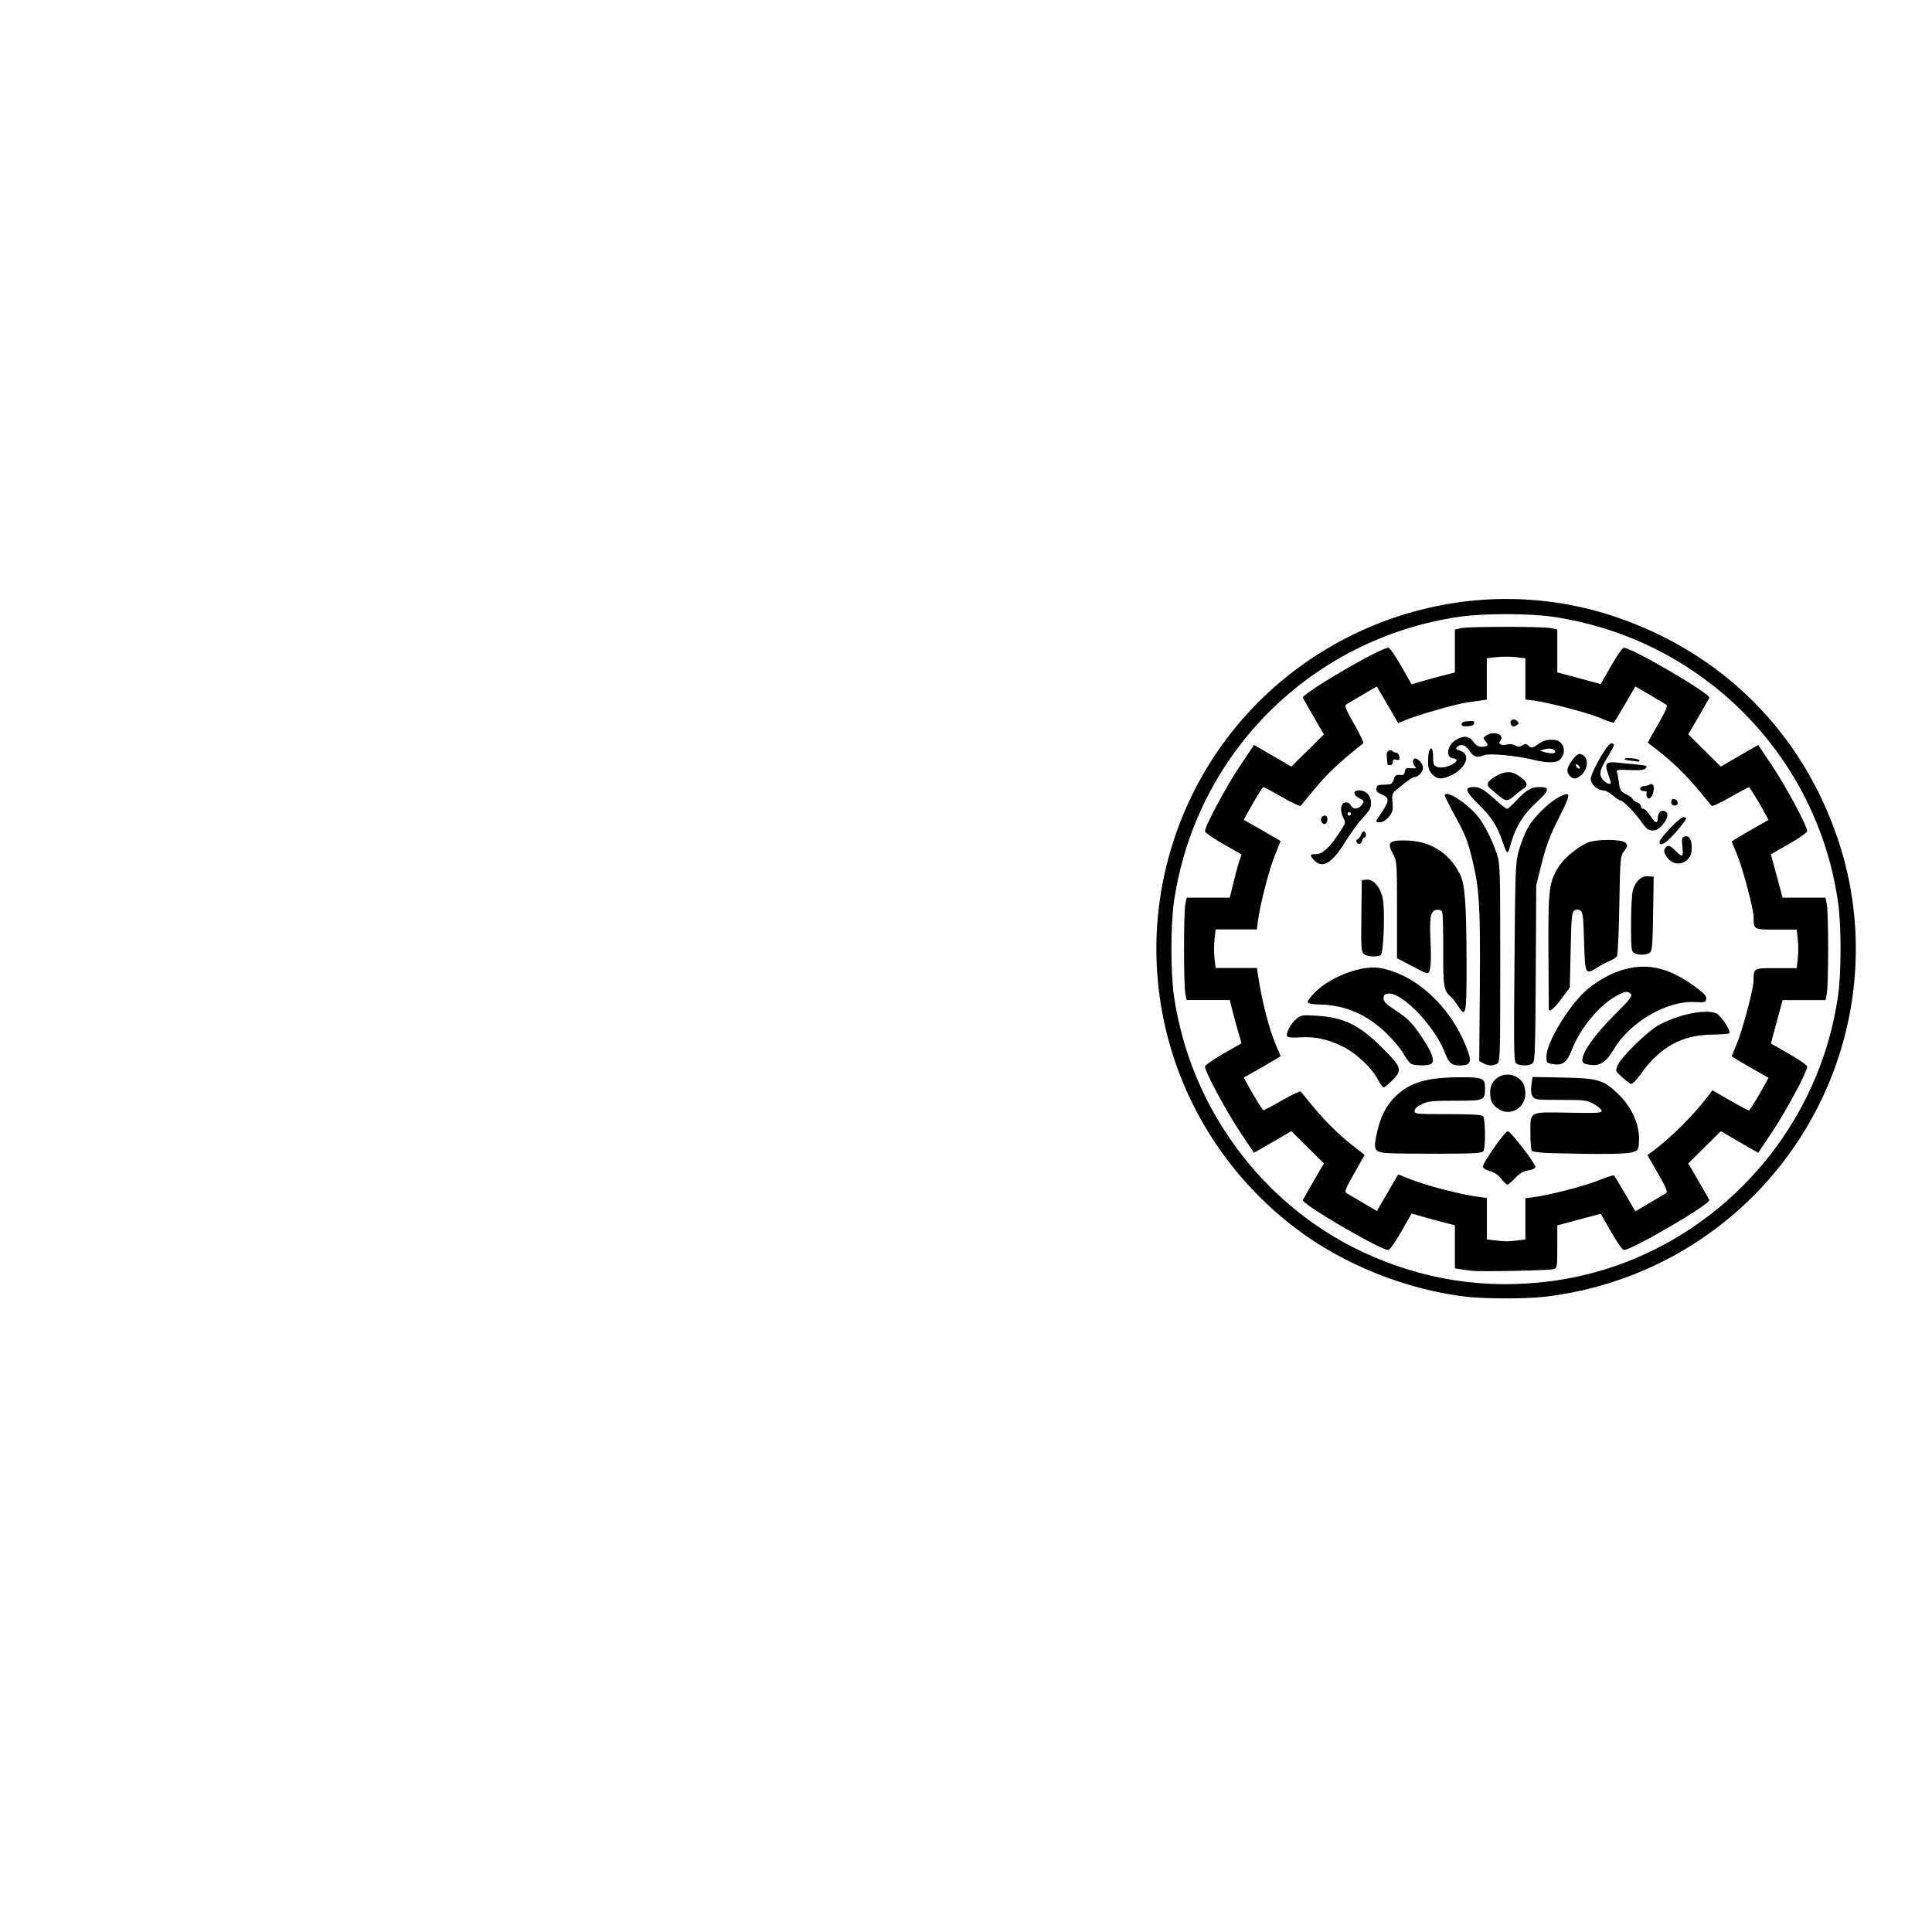 <?xml version="1.0" encoding="utf-8"?>
<!-- Generator: Adobe Illustrator 25.4.1, SVG Export Plug-In . SVG Version: 6.00 Build 0)  -->
<svg version="1.1" id="Layer_1" xmlns="http://www.w3.org/2000/svg" xmlns:xlink="http://www.w3.org/1999/xlink" x="0px" y="0px"
	 viewBox="0 0 5510.2 5509.6" style="enable-background:new 0 0 5510.2 5509.6;" xml:space="preserve">
<path d="M4183,3698.5c-171.4-19.7-351.9-92-487.9-195.5c-377.6-287.4-502.7-792.9-302.2-1220.8
	c213.5-455.7,740.6-682.6,1214.4-522.9c305.7,103.1,532.4,329.9,634.9,635.3c113.6,338.5,33.6,714.9-208.8,982.1
	c-163.7,180.5-388.7,295.1-632.8,322.3C4350,3704.6,4234,3704.4,4183,3698.5L4183,3698.5z M4429.3,3653.2
	c418.7-57.6,753.8-393.4,813.2-815.2c9.2-65,9.2-198.2,0-263.1c-59.5-422-389.9-753.4-813.1-815.7c-69.4-10.2-198.7-10.2-268.1,0
	c-422.1,62.1-751.1,390.4-812.9,811.5c-9.9,67.2-9.9,204.3,0,271.5c46.5,316.1,250.2,592.8,535.8,727.5
	C4056.8,3651.1,4240.1,3679.2,4429.3,3653.2z M4199.7,3624.5c-10.5-1.1-26.1-3.1-34.7-4.5l-15.5-2.6v-122.8l-29.9-7.6
	c-16.4-4.2-44.2-11.8-61.7-16.8l-31.8-9.2l-29.8,52.1c-16.4,28.7-32.8,52.1-36.5,52.1c-23.4,0-249.6-132.4-244-142.8
	c5.7-10.4,44.1-77.3,51.4-89.5l8.8-14.6l-46.5-46.1L3683,3226l-26.3,15.5c-14.5,8.5-38.5,22.4-53.3,30.9l-27,15.4l-40.8-61.1
	c-38.7-57.9-98.9-170.3-98.9-184.8c0-3.7,23.5-20.1,52.1-36.5l52.1-29.8l-9.2-31.8c-5.1-17.5-12.6-45.2-16.8-61.7l-7.6-29.9h-122.8
	l-3.8-18c-5-23.3-5-232.6,0-256l3.8-18h122.9l10.8-44.2c6-24.3,13.5-52.1,16.9-61.6l6-17.4l-52.2-29.8
	c-28.7-16.4-52.2-32.9-52.2-36.6c0-14.4,60.2-126.9,98.9-184.8l40.8-61.1l27,15.4c14.8,8.4,38.8,22.3,53.3,30.9l26.3,15.5l46.5-46.1
	l46.5-46.1l-8.8-14.6c-7.3-12.2-45.7-79.1-51.4-89.5c-5.6-10.4,220.5-142.8,244-142.8c3.7,0,20.1,23.5,36.5,52.1l29.8,52.1l31.8-9.2
	c17.5-5.1,45.2-12.6,61.7-16.8l29.9-7.6v-122.7l18-3.8c23.3-5,232.6-5,256,0l18,3.8v122.3l61.9,16.7l61.9,16.7l29.6-51.8
	c16.3-28.5,32.7-51.8,36.3-51.8c23.4,0,249.6,132.4,244,142.8c-5.7,10.4-44.1,77.3-51.4,89.5l-8.8,14.6l46.5,46.1l46.5,46.1
	l26.3-15.5c14.5-8.5,38.5-22.4,53.3-30.9l27-15.4l40.8,61.1c38.7,57.9,98.9,170.3,98.9,184.8c0,3.7-23.3,20-51.8,36.3l-51.8,29.6
	l16.7,61.9l16.7,61.9h122.3l3.8,18c2.1,9.9,3.8,67.4,3.8,128c0,60.5-1.7,118.1-3.8,128l-3.8,18h-122.3l-16.7,61.9l-16.7,61.9
	l51.8,29.6c28.5,16.3,51.8,32.7,51.8,36.3c0,14.4-60.2,126.9-98.9,184.8l-40.8,61.1l-27-15.4c-14.8-8.4-38.8-22.3-53.3-30.9
	l-26.3-15.5l-46.5,46.1l-46.5,46.1l8.8,14.6c7.3,12.2,45.7,79.1,51.4,89.5c5.6,10.4-220.5,142.8-244,142.8c-3.7,0-20-23.3-36.3-51.8
	l-29.6-51.8l-61.9,16.7l-61.9,16.7v60.7c0,58.9-0.3,60.9-10.8,64C4418,3623.5,4228,3627.3,4199.7,3624.5L4199.7,3624.5z
	 M4325.3,3538.1l25.1-3v-117.7l22.7-2.8c42.3-5.1,146.9-32.1,187.4-48.5c22.2-8.9,41.4-15.1,42.8-13.8c1.3,1.3,15.5,24.9,31.6,52.4
	l29.2,50l40.5-23.7c22.3-13,43.5-25.6,47.2-28c5.4-3.4,0.8-14.6-23.1-56.3l-29.8-52l15.8-12c54.6-41.3,115.5-102.2,157.2-157.3
	l12-15.8l51.7,29.7c28.4,16.3,52.3,28.9,53,27.9c9.1-12.2,23.9-36.4,38-61.8l17.4-31.4l-52.5-29.9c-28.9-16.5-52.5-30.7-52.5-31.5
	c0-0.9,6.4-16.5,14.1-34.8c16.2-38.1,48-157,48.1-179.8c0.1-37.4-0.8-36.8,64.4-36.8h58.6l3.2-27.2c1.7-15,1.8-39.7,0-55l-3.1-27.8
	h-58.6c-65.2,0-64.3,0.5-64.4-36.8c-0.1-22.8-31.9-141.7-48.1-179.8c-7.8-18.2-14.1-33.9-14.1-34.8s23.6-15,52.5-31.5l52.5-29.9
	l-17.4-31.4c-14.1-25.5-29-49.6-38-61.8c-0.7-0.9-24.4,11.5-52.6,27.7c-28.2,16.2-52.7,27.7-54.4,25.7c-1.7-2.1-17.3-21-34.6-42
	c-36.5-44.4-80.7-87.5-119.8-116.9c-15.1-11.3-27.5-21.3-27.5-22s13.3-24.4,29.4-52.6c23.6-41.2,28.1-52.1,22.7-55.6
	c-3.7-2.4-24.9-14.9-47.2-28l-40.5-23.7l-29.2,50c-16,27.5-30.4,51.3-32,52.8s-17.8-3.7-36.2-11.8c-33.9-14.8-152.1-46-193.6-50.9
	l-22.7-2.7v-117.8l-27.2-3.2c-15-1.7-39.7-1.8-55,0l-27.8,3.1v118l-15.5,2.4c-8.5,1.3-26.1,3.8-39.1,5.4
	c-28.1,3.6-138.6,34.9-173.5,49.1l-24.8,10.1l-30.4-52.3l-30.4-52.2l-40.4,23.6c-22.2,13-43.4,25.6-47.1,27.9
	c-5.4,3.4-0.9,14.5,22.9,55.9c16.3,28.4,27.9,53,25.9,54.6c-75.8,61-102.2,86.1-143.8,136.5c-17.4,21-33,40-34.7,42
	c-1.7,2.1-26.2-9.5-54.4-25.7c-28.2-16.2-51.8-28.6-52.6-27.7c-9.1,12.2-23.9,36.3-38,61.8l-17.4,31.4l52.5,29.9
	c28.9,16.5,52.5,30.4,52.5,31c0,0.6-7.5,19.3-16.6,41.5c-16.1,39.4-42.4,141.7-48.1,187.5l-2.8,22.7h-117.8l-3.1,27.8
	c-1.7,15.3-1.7,40.1,0,55l3.2,27.2h117.9l2.2,15.5c11.2,77.4,32.7,161,53.8,208.7c6.3,14.2,11.4,26.4,11.4,27.2
	c0,0.8-23.6,15-52.5,31.4l-52.5,29.9l17.4,31.4c14.1,25.5,29,49.6,38,61.8c0.7,0.9,24.4-11.5,52.6-27.7s52.7-27.7,54.4-25.7
	s17.3,21,34.6,42c36.5,44.4,80.7,87.5,119.8,116.9c15.1,11.3,27.5,21.3,27.5,22s-13.3,24.4-29.4,52.6
	c-23.6,41.2-28.1,52.1-22.7,55.6c3.7,2.4,24.9,14.9,47.1,27.9l40.4,23.6l30.4-52.2l30.4-52.2l24.8,10.1
	c52.8,21.4,148.4,46.6,205.4,54.1l22.7,3v118.5l18,1.9C4290.7,3541.1,4299.9,3541.2,4325.3,3538.1L4325.3,3538.1z M4281.5,3362
	c-8.1-10.7-19.3-18.4-31.2-21.6c-10.2-2.8-19.7-8-21.1-11.7c-3-7.8,60.9-100.1,70.8-102.3c7.1-1.6,79.1,91.2,79.1,101.9
	c0,3.8-8.3,7.7-20.3,9.8c-15,2.5-24.8,8.3-37.5,21.9c-9.4,10.2-19.4,18.5-22.2,18.5C4296.4,3378.6,4288.4,3371.1,4281.5,3362
	L4281.5,3362z M3961.7,3289c-42.5-2.4-45.7-7.7-34.6-58c10.4-46.9,26.1-77.8,52.9-103.9c41.7-40.5,89.6-54.5,187.6-54.7
	c60.2-0.1,67.8,3.1,67.8,29.1c0,37.7-0.3,37.8-84.8,37.8c-66.1,0-77.3,1.2-95.5,10c-13.6,6.6-20.6,13.1-20.6,19.2
	c0,8.7,4.7,9.1,94.7,9.1c67.3,0,96.4,1.7,100.5,5.8c6.9,6.9,7.8,88.8,1,99.5c-3.8,6-22.9,7.2-120.7,7.6
	C4046.3,3290.6,3979.5,3290,3961.7,3289L3961.7,3289z M4427.1,3288.9c-36.3-1-56.1-3.5-58.5-7.3c-2-3.2-3.7-25.6-3.8-49.7
	c-0.1-63.3-5.1-60.6,109.7-58.4c80.2,1.6,93.5,0.8,93.5-5.2c0-3.9-9.7-12.5-21.5-19.2c-20.4-11.4-25.3-12.1-95.1-12.1
	c-69.2,0-74-0.6-80.2-9.9c-4.6-6.9-5.6-16.8-3.5-32.7l3.1-22.8l86.6,1.7c99.9,2,114.4,6.2,155.6,44.7c40.6,38,64.2,90.5,61.6,137
	c-1.4,24.4-2.2,25.7-18.2,31.2C4640.4,3291.7,4561.6,3292.6,4427.1,3288.9L4427.1,3288.9z M4275.4,3163.8
	c-19.6-12.3-25.4-23.6-25.4-49.5c0-49.8,63.9-68,93-26.5c4.1,5.9,7.5,19.8,7.5,31.1C4350.4,3159.5,4308.6,3184.6,4275.4,3163.8
	L4275.4,3163.8z M3929.4,3078.4c-17.9-34-60.5-73.9-99.7-93.5c-42.2-21.1-79.4-29.1-121.1-26.2c-18.5,1.3-34.1,0.3-36.9-2.5
	c-6.6-6.6,9.7-37.7,26.8-51.4c12.2-9.7,16.9-10.4,56.3-7.9c78.4,4.8,121.4,25.8,187.4,91.5c55.3,55,57.9,63,29.9,91.6
	c-11.4,11.6-23,21.1-25.7,21.1C3943.6,3101.1,3936,3090.9,3929.4,3078.4L3929.4,3078.4z M4627.6,3073.2
	c-20.6-18.3-20.6-18.4-13.9-34.7c9.4-23,83.1-95.5,115.5-113.8c55-31,134.2-47.6,165.3-34.8c13.9,5.8,43.4,51,37.3,57.1
	c-1.8,1.8-24.1,3.5-49.5,3.8c-84.8,1-146,34.4-200.7,109.5c-17.1,23.5-24.3,30.9-30.3,31C4649.6,3091.5,4639,3083.3,4627.6,3073.2z
	 M4024.3,3034c-4.3-2.5-14.3-15.9-22.1-29.8c-7.8-13.8-30.4-40.6-50.4-59.5c-55.6-52.8-116.8-78.6-189.5-79.9
	c-19.8-0.4-31.5-2.7-32.7-6.5c-1.1-3.3,9-16.6,22.4-29.7c46-44.8,134.7-77.2,185.2-67.6c100.7,19.1,196.6,106.6,243.5,221.9
	c18.6,45.9,15.5,55.9-17.7,55.9c-22.5,0-31.4-7.6-42-36.2c-28.1-75-122.1-173.2-161.5-168.7c-10.7,1.2-13.4,3.9-13.4,13.4
	c0,9.3,6.5,16.1,29.9,31.5c40.4,26.4,50.2,36.3,80.4,81c27.8,41.2,36.9,67.5,25.5,74.6C4073.1,3040.1,4034.3,3039.8,4024.3,3034
	L4024.3,3034z M4230.8,3032.7l-11.9-6.1l1.7-210.4c1.8-227.8-1.2-280.1-20.7-361c-14.1-58.7-19.7-72.7-53.7-134.8
	c-13.9-25.5-25.3-48.6-25.3-51.4c0-18.1,58.9,18.1,91.5,56.2c19.2,22.4,42,66.8,56.6,110.1c9.5,28.2,9.8,39.2,9.8,311.5
	c0,274.1-0.3,282.4-9.3,287.2C4257.2,3040.5,4245.4,3040.1,4230.8,3032.7z M4325.4,3033.8c-7.8-4.5-8.2-22.7-6-288.1
	c2.2-268.3,2.8-285.2,12.2-319.1c5.5-19.7,16.6-48.3,24.7-63.6c16.3-30.7,60.7-74.7,90.6-90c34.6-17.6,34.5-10.4-0.7,59.2
	c-25.8,51-35.8,77.4-48.6,128.3l-16.1,64.1l-1.4,251.2c-1.3,226.6-2.2,251.8-9.3,257.2C4361.4,3040.1,4336.9,3040.5,4325.4,3033.8z
	 M4424.6,3034.2c-13.2-2.5-14.3-4.3-14-21.8c0.7-40.7,66-147.6,116-190.1c32-27.2,72.4-48.8,108.7-58.3
	c68.3-17.8,128.2-2.4,202.2,52.2c23.5,17.3,29.9,24.6,28.7,32.8c-1.4,9.8-3.6,10.4-32.9,8.9c-79.5-4.1-184.5,57.1-230.4,134.4
	c-23,38.6-40.4,49.4-71.4,44.2c-14.9-2.5-18.5-5.2-18.5-13.6c0-22.3,35.7-72.5,89.9-126.5c44.6-44.4,53.3-55.4,48.6-61
	c-8.3-10.1-18.4-8.5-45.2,7.1c-47.9,27.9-99,90.3-122.2,149.2C4468.3,3032,4456.7,3040.2,4424.6,3034.2L4424.6,3034.2z
	 M4157.4,2867.8c-6.3-9.9-15-21-19.5-24.8c-20.1-16.7-22.2-29.6-21.7-133.1c0.3-54.6-1-103.1-2.9-107.9c-2.2-5.8-7.3-8.1-15.6-7.2
	c-17.6,2.1-21.1,19.8-17.8,90c2.9,62.9,0.2,90.9-8.9,90.9c-3,0-14-4.6-24.5-10.3c-10.5-5.6-28.7-15.2-40.6-21.3l-21.5-11v-137.8
	c0-133.7-0.3-138.4-10.8-158.3c-17.9-34.1-13.6-39.8,31-40c72-0.3,127.6,33.2,159.3,96.2c14.2,28.2,18.5,85.1,18.8,249.7
	C4183,2896.2,4181.2,2905.5,4157.4,2867.8L4157.4,2867.8z M4417.3,2877.4c-0.1-2-0.5-75.7-1-163.9c-1-178.5,1.6-199.3,30.2-243.1
	c15.5-23.8,52.7-54.5,81-66.9c24-10.6,97.7-10.6,108.3,0c7.2,7.2,6.9,9-3.6,23.8c-11.2,15.7-11.4,18.1-13.8,154.7
	c-1.3,76.3-4.3,141.6-6.6,145.2c-2.3,3.5-11.7,9.6-20.9,13.5c-9.2,3.8-25.2,12.4-35.7,18.9c-33.9,21.4-34.6,19.9-37.3-74.3
	c-2.1-72.4-3.5-83.9-10.8-88.4c-6.1-3.8-10.6-3.8-16.7,0c-7.5,4.7-8.7,17.2-10.8,112.4l-2.4,107.1l-23.9,32.3
	C4432.4,2877,4417.7,2888.8,4417.3,2877.4L4417.3,2877.4z M3889,2720.3c-6.6-6.6-7.4-21.5-6.3-108.8l1.3-101.2l13.3-1.5
	c19.4-2.2,39.6,21.2,46.4,53.6c7,33.5,2.5,156.4-5.9,161.7C3927.4,2730.5,3896.9,2728.3,3889,2720.3L3889,2720.3z M4660.2,2718
	c-7.4-4.3-8.4-13.6-8.4-82.4c0-42.6,2.4-85.8,5.2-96.1c7.3-26.4,24.5-42.2,43.9-40.4l15.5,1.5l-1.6,105.2
	c-1.4,89.4-2.8,106.2-9.3,111.2C4696.3,2724.3,4671.8,2724.8,4660.2,2718z M3748.4,2453.7c-14-14.9-13.2-17.6,5.4-17.6
	c18.3,0,39.1-19.3,67.3-62.7c17-26.2,17.2-27.2,9.9-41.8c-10.3-20.6-7.5-41,6-42.9c6.8-1,12.3,2.1,15.9,8.7
	c6.8,12.6,22.6,11.1,32-3.2c6.3-9.6,5.8-10.8-6.6-16.8c-19.6-9.4-20.7-23.1-1.9-23.1c20,0,33.9,14.8,33.9,36.2
	c0,13.8-4.5,21.8-23.3,41.9c-12.8,13.6-35.7,44.9-50.8,69.5C3799,2462.2,3771.6,2478.4,3748.4,2453.7L3748.4,2453.7z M3852.8,2321.2
	c0-2.6-2.1-4.8-4.8-4.8c-2.6,0-4.8,2.1-4.8,4.8s2.1,4.8,4.8,4.8C3850.7,2326,3852.8,2323.9,3852.8,2321.2z M4773.3,2460.2
	c-17.1-7.1-31.1-28.5-25.5-39c6.8-12.7,14.9-11.3,30.8,5.3c19.6,20.5,23.3,18.3,19.8-11.4c-2.5-21.5-1.7-26.3,5-28.9
	c14.9-5.7,23.5,10.5,21.3,40.3C4822.9,2452,4796,2469.6,4773.3,2460.2L4773.3,2460.2z M4295.5,2426.6c-1.6-2.6-7.1-16.9-12.3-31.9
	c-14.1-40.9-30.1-65.1-67.5-101.9c-37-36.4-40-48.1-12.4-48.1c18,0,28.9,6.6,65,39.2c14,12.7,27.6,23,30.1,23
	c2.5,0,14.7-11,27.1-24.4c26.1-28.4,42.2-37.8,64.4-37.8c31.6,0,30.1,8.8-7.6,43.5c-37.7,34.7-59,68.7-72.5,115.6
	C4301.6,2432.4,4300.3,2434.4,4295.5,2426.6L4295.5,2426.6z M3869,2401.7c-1.9-3.1-0.8-6.6,2.4-7.7c3.3-1.1,8-7.3,10.4-13.7
	c2.5-6.4,6.6-10.4,9.3-8.8c5.9,3.7,6.4,16.8,0.6,16.8c-2.3,0-5.4,4.3-6.7,9.6C3882.2,2408.5,3874.4,2410.4,3869,2401.7L3869,2401.7z
	 M4733.2,2401.4c0.1-10.4,57.6-70.6,67.3-70.6c12.6,0,11.7,3-8.7,28.2C4758.2,2400.7,4733,2418.9,4733.2,2401.4z M4700.8,2365.9
	c-3.3-1.3-12.2-11.4-19.8-22.3c-17.6-25.5-52.1-60.6-59.6-60.6c-3.1,0-12.8-6.4-21.5-14.3c-8.7-7.9-20.7-14.3-26.7-14.3
	c-16.5,0-36.2-17.6-36.2-32.4c0-18.9,47.3-101.6,58.1-101.6c12.1,0,11.3,2.9-8.6,35.9c-24.4,40.4-27.1,51.9-15.4,66.8
	c8.6,10.9,23.2,16.7,23.2,9.2c0-1.6-3.8-13.5-8.4-26.5c-10.2-28.7-5.4-34.1,27.5-30.7c11.8,1.3,36.2,3.6,54.1,5.3
	c28.3,2.6,31.8,3.9,26.5,10.2c-4.7,5.6-14.7,6.9-45.8,5.6c-33.9-1.4-39.3-0.6-36.8,5.5c1.6,3.9,4.3,18,6,31.1
	c2.8,21.7,4.7,24.7,21,32.7c9.9,4.8,18,10.8,18,13.3c0,2.5,5.4,6.6,11.9,9.1c6.6,2.5,11.9,7.8,11.9,11.8s3.2,7.3,7.1,7.3
	c3.9,0,12.6,8.6,19.2,19.2c13.5,21.4,21.5,24.5,21.6,8.4c0.1-15.4,6.8-23.9,17.2-21.9c14.8,2.8,13.4,20.6-3.2,39.4
	C4728.2,2368.1,4716.3,2372.2,4700.8,2365.9L4700.8,2365.9z M3768.6,2343c-3.4-8.9,1.6-17,10.4-17c4.2,0,6.9,4.7,6.9,11.9
	C3785.9,2351.2,3773.1,2354.8,3768.6,2343z M3924.6,2342.7c0-1.4,7.5-13.5,16.7-26.9c21.5-31.3,21.5-40.9-0.3-50
	c-13.1-5.5-16.7-9.5-15.5-17.3c1.3-8.7,4.8-10.3,23-10.6c19.5-0.3,21.9-1.7,26.3-14.7c3.9-11.8,7.1-14.1,17.6-12.9
	c10.2,1.2,13.1-0.7,14.4-9.6c1.3-9.4,4-10.9,18.2-9.7c13.3,1.1,15.5,0.1,10.8-4.6c-7.9-7.9-7.5-23.1,0.5-23.1
	c9.3,0,22.3,15.9,22.3,27.2c0,10.5-13.9,25.5-23.5,25.5c-5.9,0-18.8,8.9-50,34.5c-15,12.3-15.7,14.3-13.6,38.5
	c1.8,22.4,0.5,27.4-10.8,40.9c-7.9,9.4-17.3,15.3-24.4,15.3C3929.8,2345.2,3924.6,2344.1,3924.6,2342.7L3924.6,2342.7z
	 M4766.6,2287.4c0-6.8,2.6-9.4,8.3-8.3c12.5,2.4,13.9,18.2,1.6,18.2C4769.7,2297.4,4766.6,2294.3,4766.6,2287.4z M4276.3,2270.7
	c-7.9-6.6-19.2-16.1-25.1-21c-14-11.7-10-21.3,15.3-36.2c25.1-14.7,44.4-15,64.8-1.1c24.7,16.8,28.7,26.8,14.4,36.3
	c-6.5,4.3-18.6,13.8-26.9,21.1C4300.3,2285.9,4294.6,2286,4276.3,2270.7L4276.3,2270.7z M4696.9,2271.6c-1.6-4.1-1.7-9.2-0.3-11.5
	c1.4-2.3-2.2-4-8-3.8c-6.3,0.2-10.5-2.5-10.5-6.8c0-3.9,4.3-7.2,9.6-7.3c5.2-0.1,12.5-2,16-4.1c10.5-6.5,16.1,3.8,11.6,21.3
	C4710.8,2276.8,4701.2,2283.1,4696.9,2271.6L4696.9,2271.6z M4084.7,2208.1c-9.1-9.8-11.7-17.9-11.7-35.5c0-12.6,1.3-26.2,2.9-30.4
	c5.8-15.1,11.4-7,11.4,16.5c0,21.1,1.4,24.6,11.8,28.5c7.7,2.9,17.2,2.6,27.5-0.8c28.1-9.4,36.3-21.1,17-23.9
	c-21.4-3-16.4-36.5,7.7-51.4c23-14.2,38.6-12.9,50.9,4.4c7.1,10,14.2,14.3,23.5,14.3c17.9,0,21.3-4.6,11.3-15.6
	c-7.9-8.8-7.9-9.5,0.9-15.9c21.5-15.7,55.9-3.3,40.9,14.8c-7.5,9.1,4,14.4,21.5,10c6.6-1.7,16.2-0.3,21.5,3
	c7.8,4.9,11.5,4.8,19.7-0.3c8.5-5.3,11.3-5.1,18.6,1.5c7.9,7.2,9.8,6.8,26.5-4.5c17.4-11.8,27.5-14.4,47.7-12.3
	c24.8,2.6,34.4,32.1,17.3,53.3c-10.6,13.1-35.4,13.8-83.6,2.1c-45.6-11-119.9-17.8-134.6-12.2c-21.4,8.1-30.5,5.5-41.8-11.9
	c-11.2-17.2-25.6-21.7-36.2-11.1c-4.5,4.5-2.3,6.8,9.8,10.8c31.5,10.2,15.7,50.7-27.3,70.2C4111.2,2223.9,4098.4,2223,4084.7,2208.1
	L4084.7,2208.1z M4435.3,2143c-2.6-7.8-15.5-10.1-31.5-5.7l-12.8,3.5l11.9,3.6C4422.5,2150.4,4437.6,2149.7,4435.3,2143L4435.3,2143
	z M4477.5,2213.3c-10.4-10.4-9.4-21.8,3.3-40.4c16.2-23.8,24.9-27.7,37.1-16.7c13.2,11.9,9.4,38.4-7.7,53.8
	C4496,2222.7,4487.8,2223.5,4477.5,2213.3z M4503.4,2184.8c-3.3-4-7-6.3-8.3-5.1c-3.3,3.3,3.4,12.4,9.2,12.4
	C4507.5,2192.1,4507.2,2189.4,4503.4,2184.8L4503.4,2184.8z M3957.6,2181.3c-0.3-0.7-1.2-9.4-2.1-19.4c-1.2-13.1,0.4-19,5.8-21
	c4.1-1.6,8.8-0.9,10.5,1.4c1.7,2.4,6.3,4.3,10.3,4.3c3.9,0,7.9,5.1,8.8,11.4c1.3,9.6,0,11-8.4,8.8c-7.6-2-10-0.4-10,6.5
	c0,5-3.2,9.1-7.2,9.1S3957.9,2182,3957.6,2181.3L3957.6,2181.3z M4650.6,2169.5c-25.6-2.7-22.3-8.9,3.6-6.8
	c11.8,0.9,21.5,3.7,21.5,6s-1.6,3.9-3.6,3.5C4670.2,2171.7,4660.5,2170.5,4650.6,2169.5L4650.6,2169.5z M4168.6,2065.4
	c0-4.3,4.8-7.5,11.9-8c6.6-0.4,14.7-0.9,18-1.2c3.3-0.3,6,2.7,6,6.6c0,4.7-5.9,7.5-18,8.5
	C4173.1,2072.3,4168.6,2070.8,4168.6,2065.4L4168.6,2065.4z M4308.9,2064.8c-4.3-11.1,8.8-17.6,17.6-8.7c6.4,6.4,6.4,7.7,0,11.7
	C4316.3,2074.3,4312.3,2073.6,4308.9,2064.8L4308.9,2064.8z"/>
</svg>
